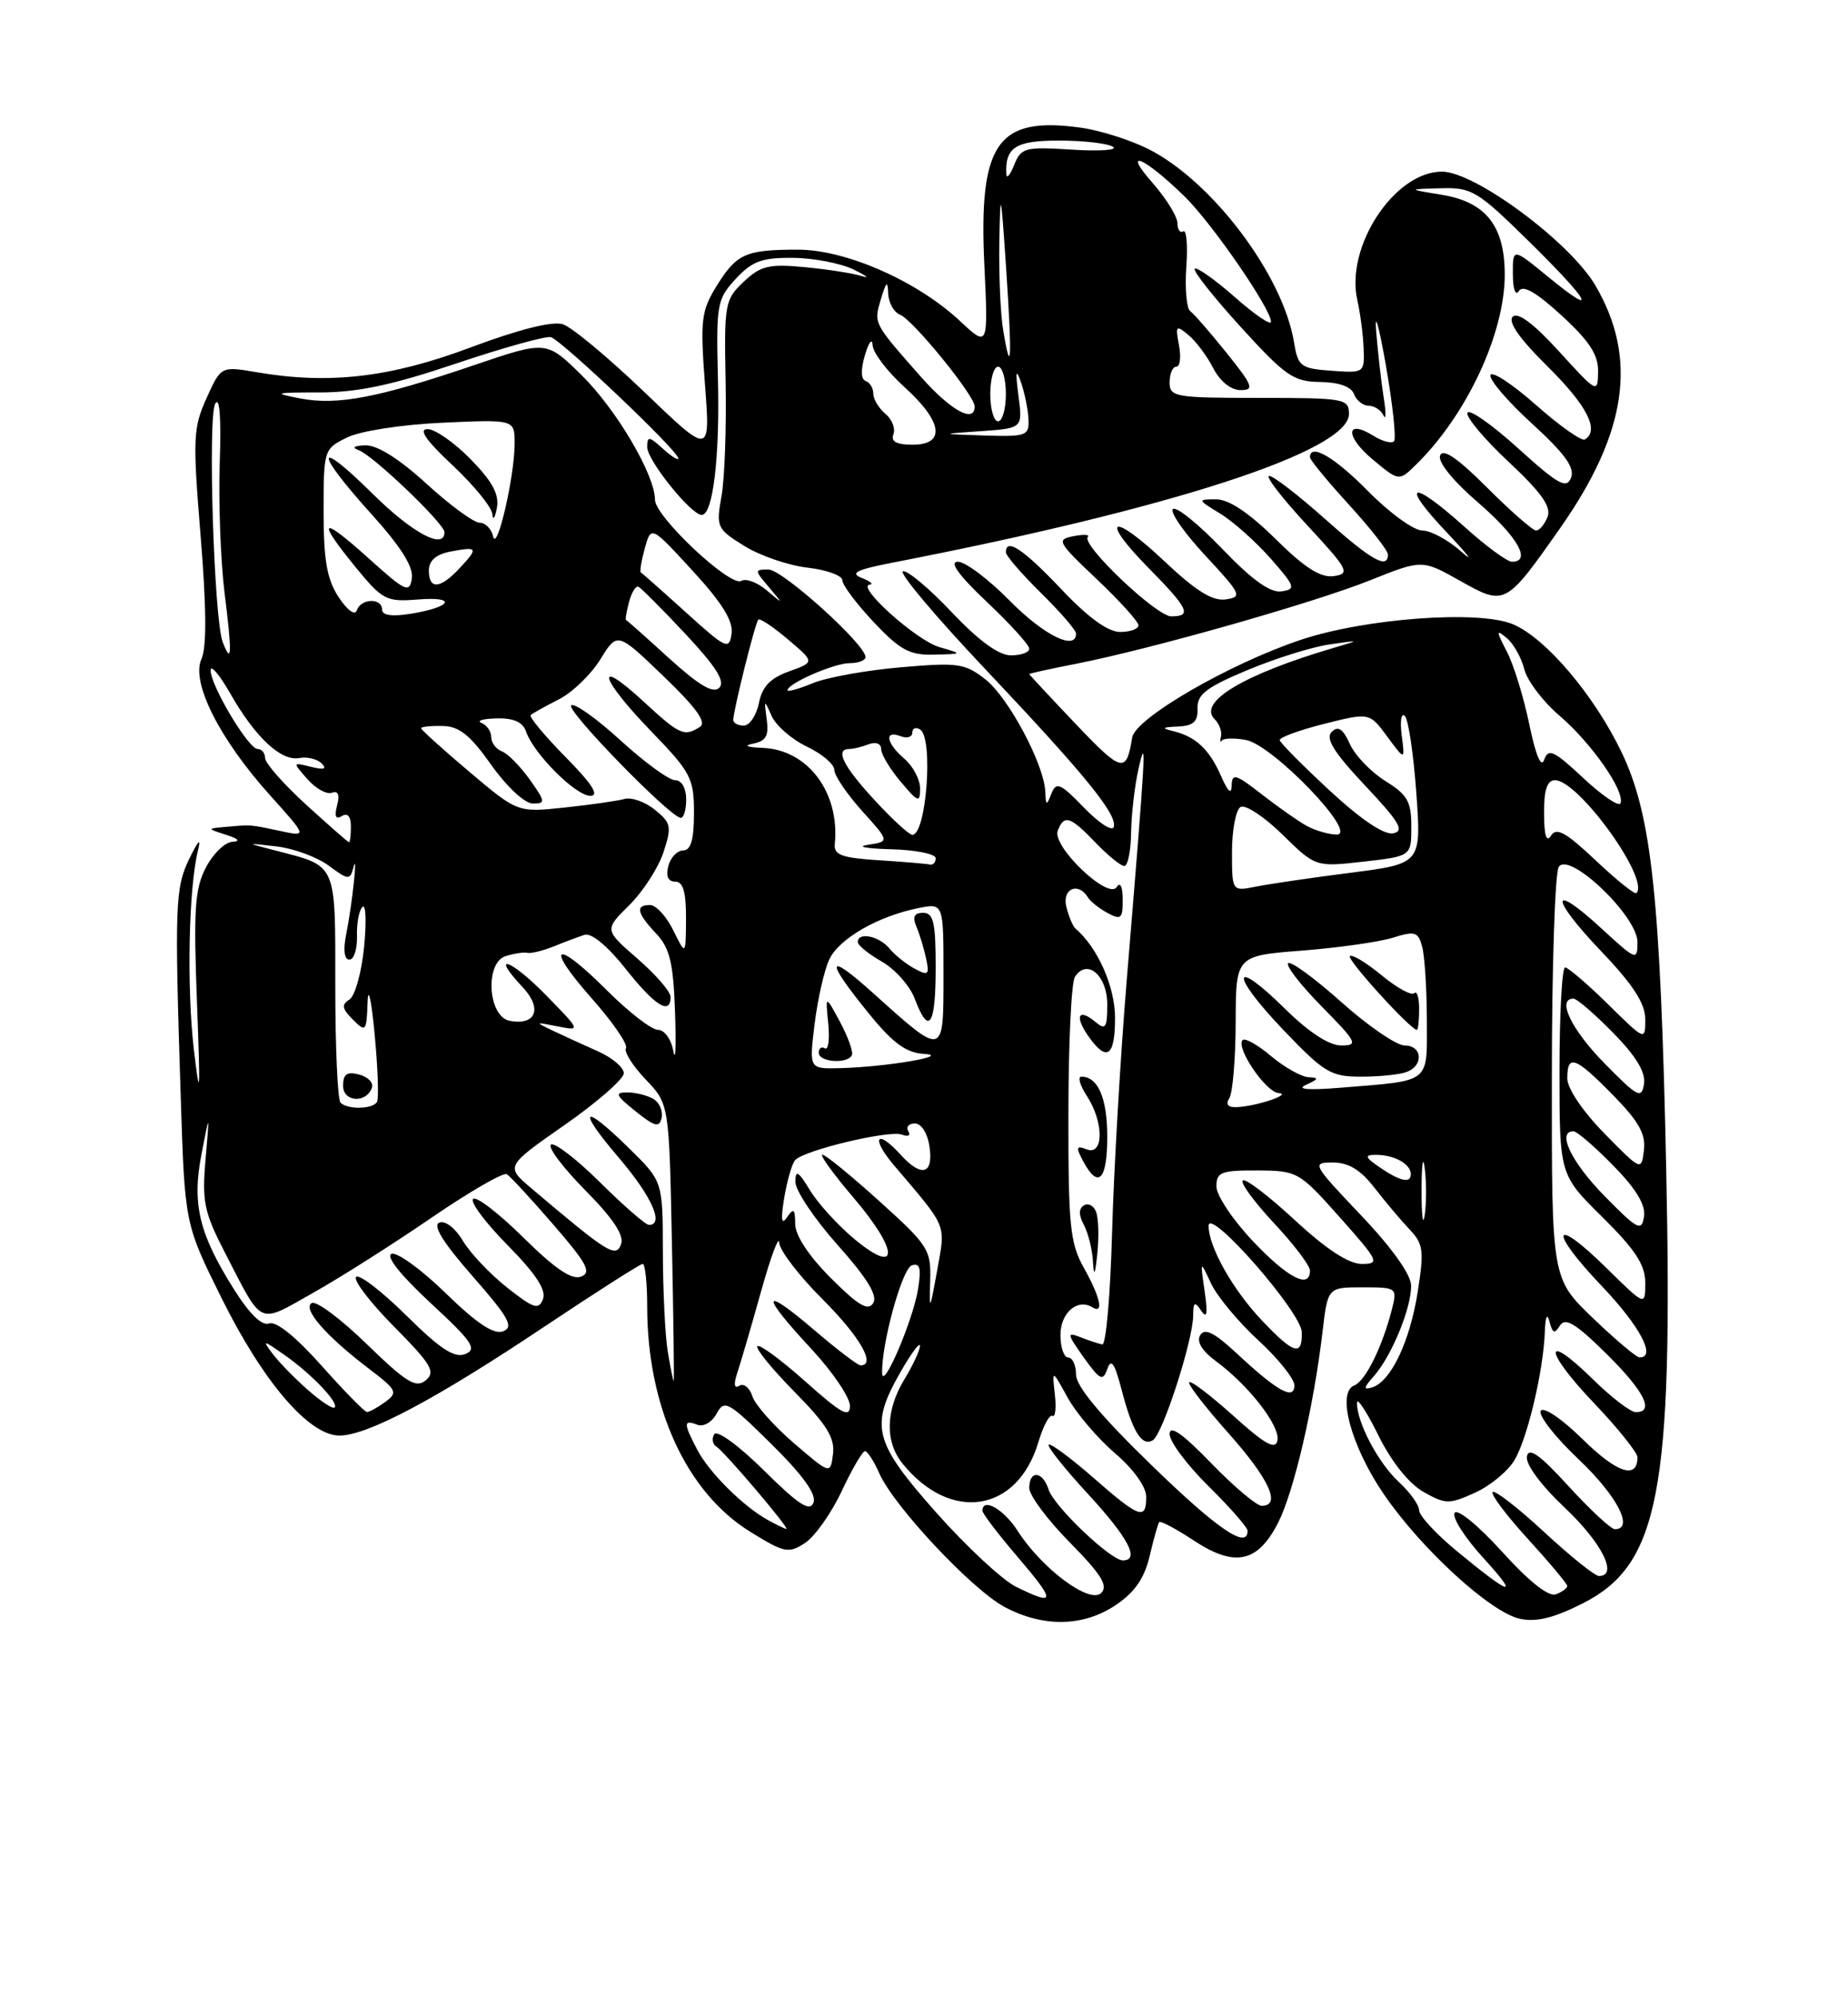 <?xml version="1.0" encoding="UTF-8" standalone="no"?>
<!DOCTYPE svg PUBLIC "-//W3C//DTD SVG 1.1//EN" "http://www.w3.org/Graphics/SVG/1.1/DTD/svg11.dtd" >
<svg xmlns="http://www.w3.org/2000/svg" xmlns:xlink="http://www.w3.org/1999/xlink" version="1.1" viewBox="0 0 237 256">
 <g >
 <path fill="currentColor"
d=" M 143.10 205.72 C 145.52 204.09 146.77 202.29 147.43 199.47 C 147.95 197.28 148.50 195.32 148.66 195.10 C 148.83 194.89 150.81 195.94 153.08 197.44 C 158.35 200.92 161.29 200.31 163.91 195.18 C 165.94 191.20 168.48 180.28 169.61 170.70 C 170.28 165.00 170.28 165.00 174.75 165.00 C 179.10 165.00 179.20 165.07 178.54 167.69 C 177.33 172.52 175.12 177.02 173.69 177.57 C 171.38 178.45 173.30 185.46 177.52 191.59 C 182.35 198.61 191.16 206.66 194.91 207.48 C 197.01 207.94 199.27 207.39 203.00 205.50 C 212.76 200.55 214.56 191.24 213.69 150.00 C 212.95 115.00 211.83 104.47 207.96 96.41 C 204.43 89.07 198.20 81.74 194.00 80.00 C 189.61 78.18 175.09 79.25 166.85 82.00 C 157.68 85.06 145.60 92.05 145.20 94.53 C 144.45 99.17 143.91 99.04 138.00 92.84 C 134.70 89.37 132.00 86.47 132.00 86.40 C 132.00 86.32 134.72 85.72 138.05 85.07 C 147.70 83.17 168.48 77.27 175.73 74.37 C 182.38 71.71 182.38 71.71 187.24 74.44 C 193.02 77.69 193.08 77.66 200.09 67.68 C 208.68 55.45 210.06 45.90 204.61 36.60 C 201.35 31.03 189.17 22.00 184.92 22.00 C 178.83 22.00 172.50 31.63 174.08 38.50 C 174.45 40.15 174.82 42.93 174.88 44.67 C 175.00 47.79 174.94 47.83 170.75 47.52 C 166.79 47.23 166.46 46.98 165.95 43.85 C 164.52 35.23 155.44 23.20 147.25 19.09 C 144.92 17.92 141.01 16.69 138.57 16.36 C 127.90 14.89 125.50 18.33 126.24 33.97 C 126.74 44.53 126.74 44.53 123.12 41.15 C 117.63 36.02 108.50 32.00 102.33 32.00 C 95.60 32.00 94.47 32.51 91.88 36.69 C 89.93 39.86 89.79 41.02 90.41 49.28 C 91.10 58.37 91.10 58.37 82.69 50.30 C 78.06 45.86 73.33 41.92 72.18 41.56 C 70.84 41.13 66.53 42.22 60.33 44.54 C 50.03 48.40 42.19 49.30 32.92 47.71 C 28.34 46.93 28.34 46.93 26.48 51.05 C 24.76 54.85 24.71 56.25 25.73 68.72 C 26.48 77.92 26.52 82.97 25.83 84.48 C 24.48 87.44 28.14 94.72 34.62 101.92 C 39.41 107.25 39.41 107.25 35.95 106.51 C 31.99 105.67 32.28 105.69 29.00 105.98 C 26.50 106.20 26.50 106.20 29.00 107.00 C 30.62 107.52 30.89 107.84 29.78 107.90 C 28.83 107.96 27.30 109.45 26.39 111.22 C 24.98 113.93 24.81 116.62 25.26 128.47 C 25.71 140.33 25.65 141.26 24.86 134.50 C 23.93 126.53 24.20 113.75 25.39 109.00 C 25.81 107.34 25.45 107.67 24.31 110.00 C 22.46 113.80 22.38 115.80 23.18 140.69 C 23.70 156.88 23.70 156.88 28.42 166.39 C 33.76 177.15 39.64 184.00 43.53 184.00 C 47.12 184.00 55.94 179.32 69.83 170.03 C 76.44 165.62 82.11 162.00 82.42 162.00 C 82.74 162.00 83.00 164.45 83.00 167.45 C 83.00 180.32 88.02 191.28 96.23 196.34 C 100.60 199.04 101.13 199.15 103.25 197.76 C 104.51 196.93 106.62 193.95 107.94 191.13 C 109.26 188.31 110.61 186.00 110.93 186.00 C 111.25 186.00 112.08 187.28 112.77 188.85 C 114.64 193.08 124.70 203.79 128.87 205.99 C 133.82 208.61 138.95 208.51 143.10 205.72 Z  M 130.30 203.38 C 128.54 202.51 123.93 198.22 120.05 193.85 C 112.03 184.81 111.52 182.79 115.49 175.85 C 116.86 173.46 117.98 171.95 117.98 172.50 C 117.99 173.05 117.09 174.97 116.00 176.77 C 113.56 180.78 113.47 184.80 115.77 187.62 C 121.93 195.20 130.47 193.85 133.16 184.87 C 133.78 182.78 134.60 181.25 134.97 181.48 C 135.34 181.71 135.48 180.46 135.28 178.70 C 134.92 175.50 134.92 175.50 136.93 179.15 C 138.04 181.15 140.76 184.35 142.97 186.24 C 145.36 188.29 147.00 190.57 147.00 191.85 C 147.00 194.90 146.14 194.59 140.19 189.38 C 137.28 186.84 134.72 184.95 134.49 185.17 C 134.27 185.40 136.54 188.25 139.54 191.50 C 144.71 197.10 146.23 200.00 144.00 200.00 C 142.44 200.00 135.15 193.06 134.48 190.92 C 133.72 188.54 132.00 188.39 132.00 190.72 C 132.00 191.66 134.34 194.81 137.21 197.71 C 141.24 201.80 142.15 203.25 141.22 204.18 C 139.76 205.64 133.61 201.06 130.50 196.20 C 128.73 193.44 126.00 191.88 126.00 193.64 C 126.00 194.00 128.06 196.70 130.58 199.64 C 135.44 205.34 135.40 205.89 130.30 203.38 Z  M 192.64 198.89 C 189.60 195.54 186.91 193.33 186.55 193.91 C 186.20 194.48 187.84 197.07 190.21 199.66 C 195.00 204.91 193.86 204.61 186.75 198.74 C 184.14 196.58 182.00 194.26 182.00 193.58 C 182.00 192.90 180.82 191.26 179.37 189.92 C 176.75 187.51 173.97 182.22 174.03 179.78 C 174.05 179.08 175.29 180.97 176.78 183.99 C 178.44 187.35 180.68 190.15 182.54 191.21 C 185.38 192.82 185.84 192.83 189.17 191.32 C 191.14 190.43 193.43 188.53 194.26 187.10 C 195.92 184.23 197.94 175.68 198.12 170.70 C 198.19 168.73 198.42 168.23 198.72 169.40 C 199.11 170.91 199.37 171.01 200.06 169.90 C 200.73 168.82 202.06 169.62 205.96 173.46 C 210.87 178.30 212.24 181.00 209.79 181.00 C 209.12 181.00 206.66 179.12 204.31 176.81 C 197.88 170.50 197.94 173.03 204.38 179.79 C 207.47 183.03 210.00 186.18 210.00 186.78 C 210.00 189.66 207.38 188.81 203.02 184.52 C 200.32 181.86 197.96 180.26 197.60 180.83 C 197.25 181.40 199.45 184.21 202.48 187.07 C 207.39 191.72 209.61 196.00 207.10 196.00 C 206.61 196.00 203.94 193.52 201.17 190.50 C 197.48 186.45 196.06 185.44 195.82 186.68 C 195.63 187.68 197.63 190.38 200.75 193.32 C 205.47 197.79 207.56 202.00 205.06 202.00 C 204.54 202.00 201.37 199.46 198.03 196.36 C 194.68 193.26 191.71 190.96 191.43 191.24 C 191.15 191.52 193.19 194.23 195.96 197.26 C 198.73 200.30 201.00 203.01 201.00 203.28 C 201.00 203.56 200.34 204.04 199.54 204.35 C 198.61 204.70 196.10 202.72 192.64 198.89 Z  M 147.58 187.70 C 141.19 181.50 138.00 177.67 138.00 176.20 C 138.00 174.99 137.55 174.00 137.00 174.00 C 136.45 174.00 136.00 172.70 136.00 171.11 C 136.00 168.27 138.18 166.38 140.09 167.56 C 141.60 168.49 141.12 166.28 139.00 162.50 C 137.23 159.34 137.00 157.10 137.02 142.72 C 137.02 133.80 137.40 125.92 137.85 125.22 C 139.38 122.79 142.00 125.00 142.00 128.73 C 142.00 131.77 141.79 132.07 140.48 130.98 C 138.30 129.17 137.78 130.24 139.58 132.81 C 141.94 136.17 143.00 135.44 143.00 130.46 C 143.00 126.46 140.77 121.43 137.91 119.00 C 137.59 118.72 137.07 117.49 136.76 116.25 C 136.17 113.94 138.25 112.98 139.50 114.99 C 139.83 115.54 140.99 116.46 142.06 117.03 C 143.77 117.95 144.00 117.74 143.98 115.29 C 143.98 113.62 143.66 112.98 143.21 113.70 C 142.13 115.39 134.89 108.46 135.65 106.48 C 136.46 104.36 137.26 104.62 140.50 108.00 C 142.08 109.65 143.74 111.00 144.19 111.00 C 144.63 111.00 145.03 109.09 145.06 106.75 C 145.09 104.41 145.52 100.70 146.02 98.50 C 147.08 93.88 146.96 95.85 144.51 125.50 C 143.69 135.40 142.84 150.03 142.62 158.00 C 142.40 165.97 141.84 172.42 141.36 172.32 C 140.89 172.23 139.62 171.81 138.55 171.39 C 136.79 170.70 136.83 170.95 138.98 173.98 C 141.07 176.90 141.44 177.09 142.01 175.46 C 142.50 174.07 142.95 174.71 143.82 178.05 C 145.24 183.52 146.44 185.46 147.86 184.59 C 149.12 183.81 152.99 171.82 153.02 168.64 C 153.03 166.87 153.21 166.76 154.05 168.00 C 154.79 169.09 154.91 168.39 154.49 165.50 C 153.91 161.50 153.91 161.50 155.31 164.50 C 156.08 166.15 158.80 169.42 161.35 171.77 C 163.91 174.12 166.00 176.72 166.00 177.56 C 166.00 179.54 163.81 178.32 158.61 173.47 C 155.75 170.81 154.51 170.18 153.93 171.12 C 153.42 171.94 154.13 173.12 155.92 174.45 C 160.15 177.56 164.19 182.77 163.83 184.62 C 163.58 185.88 162.26 185.15 158.21 181.50 C 155.30 178.89 152.74 176.93 152.51 177.16 C 152.28 177.39 154.55 180.33 157.55 183.70 C 162.78 189.57 164.35 193.00 161.81 193.00 C 161.15 193.00 158.23 190.53 155.31 187.52 C 151.64 183.73 150.00 182.59 150.00 183.81 C 150.00 184.78 152.25 187.79 155.00 190.50 C 157.75 193.21 160.00 195.78 160.00 196.21 C 160.00 198.65 156.09 195.97 147.58 187.70 Z  M 140.57 155.33 C 140.27 154.53 139.56 154.15 139.00 154.50 C 138.33 154.92 138.33 155.74 139.00 156.99 C 139.55 158.03 140.08 160.14 140.17 161.68 C 140.29 163.74 140.44 163.45 140.73 160.64 C 140.95 158.52 140.88 156.13 140.57 155.33 Z  M 142.00 145.70 C 142.00 140.74 140.82 138.00 138.68 138.00 C 138.18 138.00 138.50 139.11 139.38 140.46 C 141.57 143.80 141.57 148.16 139.38 147.32 C 138.01 146.79 137.94 147.02 138.92 148.85 C 140.85 152.45 142.00 151.27 142.00 145.70 Z  M 98.50 194.84 C 95.31 193.08 90.94 188.73 89.41 185.80 C 87.64 182.41 87.64 181.93 89.42 182.61 C 90.23 182.92 91.31 182.29 91.91 181.18 C 92.89 179.34 93.39 179.62 98.95 185.11 C 102.97 189.08 104.73 191.53 104.33 192.59 C 103.86 193.81 102.43 192.88 97.98 188.48 C 94.76 185.29 91.96 183.25 91.60 183.83 C 91.25 184.40 91.38 185.12 91.89 185.43 C 92.93 186.08 101.38 196.02 100.84 195.97 C 100.65 195.95 99.60 195.44 98.50 194.84 Z  M 101.81 184.97 C 99.23 182.75 96.83 180.05 96.49 178.96 C 96.14 177.87 95.39 177.26 94.82 177.61 C 94.14 178.03 94.06 177.44 94.58 175.88 C 95.02 174.57 96.38 169.90 97.61 165.50 C 98.84 161.10 99.88 158.30 99.93 159.27 C 99.97 160.25 102.47 163.52 105.50 166.54 C 110.30 171.34 112.40 175.00 110.36 175.00 C 110.00 175.00 107.30 172.94 104.36 170.42 C 97.64 164.69 97.48 165.83 104.02 172.86 C 106.76 175.80 109.00 179.10 109.00 180.19 C 109.00 181.79 107.93 181.21 103.32 177.10 C 100.19 174.31 97.41 172.26 97.13 172.54 C 96.85 172.82 98.99 175.45 101.89 178.39 C 106.01 182.57 107.09 184.30 106.83 186.36 C 106.50 188.99 106.50 188.99 101.81 184.97 Z  M 39.48 178.15 C 37.82 176.69 35.79 174.62 34.98 173.54 C 33.60 171.71 33.70 171.72 36.50 173.68 C 39.97 176.11 43.51 179.83 42.91 180.41 C 42.68 180.63 41.14 179.61 39.48 178.15 Z  M 41.22 175.02 C 37.96 171.36 35.40 169.29 34.52 169.63 C 33.61 169.98 32.03 168.46 30.06 165.34 C 25.52 158.16 24.60 154.35 25.84 147.93 C 26.89 142.50 26.89 142.50 26.36 148.62 C 25.89 154.04 26.18 155.39 28.88 160.62 C 33.78 170.10 32.99 169.74 40.15 165.71 C 43.64 163.75 50.48 159.41 55.35 156.07 C 60.22 152.74 64.56 150.23 65.00 150.50 C 65.44 150.77 68.13 153.69 70.99 156.99 C 75.29 161.96 75.90 163.10 74.51 163.63 C 73.33 164.09 71.15 162.60 67.11 158.61 C 63.96 155.50 61.06 153.27 60.67 153.67 C 60.27 154.06 62.27 156.74 65.11 159.61 C 68.70 163.25 70.08 165.35 69.64 166.50 C 69.09 167.94 68.45 167.73 65.01 165.01 C 62.82 163.27 60.27 160.58 59.35 159.02 C 58.40 157.41 57.10 156.41 56.35 156.70 C 55.44 157.04 56.82 159.26 60.62 163.59 C 65.26 168.88 65.93 170.09 64.53 170.63 C 63.33 171.09 61.18 169.66 57.17 165.76 C 54.05 162.72 50.92 160.45 50.22 160.71 C 49.43 161.00 51.36 163.43 55.22 167.01 C 60.57 171.96 61.23 172.93 59.67 173.55 C 58.28 174.10 56.46 172.92 52.11 168.61 C 48.96 165.50 46.06 163.27 45.67 163.67 C 45.27 164.06 47.46 166.93 50.53 170.03 C 55.33 174.88 55.90 175.84 54.60 176.92 C 53.34 177.96 52.12 177.21 47.04 172.28 C 43.71 169.04 40.53 166.67 39.97 167.02 C 38.76 167.76 41.82 171.26 47.35 175.46 C 50.90 178.16 51.06 178.48 49.41 179.69 C 48.42 180.41 47.37 180.99 47.06 180.98 C 46.75 180.96 44.12 178.28 41.22 175.02 Z  M 176.21 176.36 C 178.47 173.81 181.01 167.64 180.97 164.78 C 180.96 163.37 178.51 159.93 174.53 155.75 C 168.30 149.19 168.20 149.00 170.94 149.00 C 172.94 149.00 174.50 149.95 176.28 152.25 C 177.66 154.04 179.69 156.43 180.77 157.58 C 182.54 159.42 182.65 160.29 181.82 165.57 C 180.82 171.94 178.39 177.05 175.99 177.82 C 174.81 178.19 174.86 177.89 176.21 176.36 Z  M 85.64 173.25 C 85.30 171.19 85.02 165.43 85.01 160.46 C 85.00 151.42 85.00 151.42 80.71 147.21 C 74.67 141.27 73.88 141.98 79.38 148.41 C 83.58 153.33 85.22 157.00 83.23 157.00 C 82.80 157.00 80.00 154.56 76.99 151.58 C 73.99 148.61 71.15 146.41 70.67 146.70 C 70.19 147.00 72.16 149.62 75.04 152.54 C 78.68 156.23 80.08 158.35 79.64 159.50 C 78.97 161.25 77.95 160.61 68.16 152.32 C 64.82 149.49 64.82 149.49 72.41 144.19 C 76.59 141.28 80.00 138.29 80.00 137.56 C 80.00 136.83 78.54 135.58 76.75 134.78 C 74.96 133.99 72.38 132.80 71.00 132.15 C 68.54 130.98 68.55 130.97 71.50 131.55 C 74.50 132.14 74.50 132.14 70.06 127.59 C 65.53 122.95 62.74 121.96 67.02 126.52 C 69.60 129.26 68.74 131.48 65.36 130.84 C 62.58 130.31 62.15 123.41 64.84 122.55 C 65.91 122.21 67.18 122.02 67.65 122.13 C 68.12 122.23 69.62 121.86 71.00 121.31 C 72.38 120.75 74.16 120.08 74.96 119.82 C 75.85 119.54 77.93 121.26 80.24 124.18 C 83.99 128.92 86.00 130.18 86.00 127.78 C 86.00 127.10 84.09 124.90 81.75 122.87 C 77.50 119.18 77.50 119.18 80.69 116.03 C 82.45 114.29 84.42 111.25 85.08 109.26 C 86.17 105.95 86.08 105.48 84.00 103.80 C 82.75 102.78 81.00 102.16 80.11 102.40 C 79.22 102.65 75.77 103.15 72.44 103.50 C 66.38 104.15 66.38 104.15 60.19 98.92 C 56.78 96.04 54.00 93.53 54.00 93.34 C 54.00 93.15 55.24 93.02 56.75 93.05 C 58.88 93.08 60.29 94.20 63.00 98.04 C 64.99 100.84 67.29 102.98 68.32 102.99 C 69.99 103.00 69.96 102.76 67.94 99.92 C 66.74 98.23 65.13 96.60 64.38 96.31 C 63.62 96.02 63.00 95.20 63.00 94.48 C 63.00 93.76 62.44 92.94 61.75 92.66 C 61.06 92.38 61.93 92.12 63.68 92.08 C 65.87 92.02 67.05 92.55 67.46 93.75 C 68.41 96.58 73.83 102.00 75.70 102.00 C 76.91 102.00 75.96 100.51 72.52 97.02 C 69.83 94.29 67.82 91.87 68.06 91.65 C 68.30 91.43 69.92 90.53 71.65 89.65 C 73.39 88.77 75.79 86.46 76.99 84.52 C 79.17 80.98 79.17 80.98 85.10 86.68 C 89.30 90.72 90.66 92.60 89.76 93.17 C 87.73 94.46 87.19 94.21 82.48 89.87 C 76.14 84.03 76.91 86.91 83.50 93.72 C 88.61 99.00 89.00 99.74 89.00 104.20 C 89.00 107.62 88.60 109.00 87.62 109.00 C 86.86 109.00 86.00 109.90 85.71 111.00 C 85.37 112.30 85.68 113.00 86.59 113.00 C 87.61 113.00 87.99 114.32 87.98 117.75 C 87.95 122.50 87.95 122.50 86.35 119.25 C 85.47 117.46 84.13 116.00 83.38 116.00 C 81.45 116.00 81.66 117.01 84.15 119.66 C 85.90 121.52 86.35 123.38 86.57 129.72 C 86.72 134.00 86.63 136.26 86.36 134.75 C 86.08 133.21 85.22 132.00 84.39 132.00 C 83.57 132.00 80.63 129.73 77.85 126.95 C 71.16 120.25 69.74 121.02 75.92 128.00 C 78.60 131.03 80.56 133.88 80.28 134.34 C 80.00 134.80 81.13 136.60 82.79 138.34 C 85.81 141.50 85.81 141.50 86.17 159.25 C 86.37 169.01 86.47 177.00 86.40 177.00 C 86.32 177.00 85.98 175.31 85.64 173.25 Z  M 83.85 140.89 C 83.11 140.42 81.60 140.03 80.50 140.02 C 78.78 140.01 78.92 140.35 81.50 142.43 C 83.97 144.41 84.56 144.56 84.85 143.29 C 85.04 142.44 84.59 141.36 83.85 140.89 Z  M 88.00 102.50 C 88.00 101.01 87.43 100.00 86.58 100.00 C 85.80 100.00 82.63 97.69 79.55 94.87 C 76.46 92.05 73.62 90.04 73.25 90.42 C 72.61 91.06 85.62 104.44 87.25 104.82 C 87.66 104.92 88.00 103.88 88.00 102.50 Z  M 113.13 176.00 C 113.03 172.27 115.69 162.60 116.93 162.19 C 117.99 161.84 118.17 162.54 117.73 165.27 C 117.08 169.25 113.19 178.33 113.13 176.00 Z  M 204.25 168.91 C 199.00 163.86 199.00 163.86 199.02 138.18 C 199.02 124.06 199.42 111.88 199.90 111.12 C 201.22 109.05 210.00 117.42 210.00 120.75 C 210.00 123.17 209.85 123.11 205.42 119.04 C 198.77 112.91 198.71 114.97 205.34 121.92 C 209.45 126.22 211.00 128.62 211.00 130.64 C 211.00 133.42 210.99 133.41 206.22 128.71 C 203.58 126.12 201.11 124.00 200.72 124.00 C 200.32 124.00 200.00 129.98 200.00 137.28 C 200.00 150.57 200.00 150.57 205.50 156.00 C 209.73 160.18 211.00 162.12 211.00 164.43 C 211.00 167.42 211.00 167.42 206.02 162.52 C 199.07 155.68 198.53 157.61 205.38 164.79 C 210.33 169.98 212.48 174.04 210.25 173.98 C 209.84 173.97 207.14 171.68 204.25 168.91 Z  M 161.84 169.25 C 158.11 165.33 155.00 159.81 155.00 157.12 C 155.00 154.62 166.90 168.19 166.95 170.75 C 167.02 173.89 165.95 173.58 161.84 169.25 Z  M 106.57 163.83 C 103.73 160.99 101.99 158.36 101.98 156.88 C 101.97 154.95 101.78 154.78 100.95 156.00 C 100.21 157.08 100.11 156.37 100.58 153.50 C 100.95 151.30 101.57 149.14 101.98 148.69 C 103.14 147.42 114.07 144.81 115.67 145.43 C 116.47 145.73 116.83 145.54 116.49 144.99 C 116.16 144.44 116.53 144.00 117.33 144.00 C 118.17 144.00 118.96 145.25 119.21 147.00 C 119.73 150.53 118.17 150.95 115.50 148.00 C 112.40 144.58 111.63 145.81 114.65 149.36 C 121.59 157.52 121.28 156.77 120.18 162.87 C 119.25 168.03 119.17 168.15 119.29 164.23 C 119.42 160.18 119.09 159.66 112.80 153.98 C 109.16 150.69 105.86 148.00 105.47 148.00 C 105.08 148.00 106.87 150.47 109.45 153.50 C 115.27 160.30 115.38 163.61 109.63 158.86 C 107.50 157.10 104.92 154.27 103.89 152.58 C 102.37 150.09 102.01 149.88 102.01 151.50 C 102.01 152.60 104.45 156.23 107.42 159.57 C 111.21 163.82 112.58 166.05 111.99 167.02 C 111.33 168.08 110.09 167.35 106.57 163.83 Z  M 160.67 159.07 C 158.10 156.36 156.00 153.21 156.00 152.07 C 156.00 150.24 156.60 150.00 161.25 150.02 C 166.39 150.05 166.61 150.17 171.82 156.02 C 176.84 161.66 177.00 162.00 174.63 162.00 C 172.96 162.00 170.06 160.10 166.03 156.36 C 162.68 153.26 159.68 150.98 159.37 151.30 C 159.05 151.61 160.87 154.08 163.40 156.79 C 165.93 159.49 168.00 162.22 168.00 162.85 C 168.00 165.28 165.15 163.81 160.67 159.07 Z  M 182.31 152.50 C 182.32 149.20 182.50 147.97 182.72 149.77 C 182.95 151.57 182.94 154.27 182.71 155.77 C 182.49 157.27 182.30 155.80 182.31 152.50 Z  M 205.75 153.27 C 201.51 148.95 199.62 145.00 201.79 145.00 C 202.23 145.00 204.52 146.97 206.88 149.38 C 209.82 152.37 211.07 154.44 210.84 155.93 C 210.53 157.89 210.03 157.63 205.75 153.27 Z  M 177.50 149.99 C 175.01 148.35 174.84 148.01 176.50 148.02 C 179.12 148.03 181.34 149.48 180.87 150.87 C 180.64 151.57 179.40 151.24 177.50 149.99 Z  M 205.75 145.27 C 202.97 142.43 201.00 139.51 201.00 138.22 C 201.00 135.05 202.02 135.43 206.87 140.37 C 210.16 143.72 211.08 145.36 210.83 147.42 C 210.50 150.10 210.49 150.09 205.75 145.27 Z  M 43.67 141.33 C 43.30 140.97 43.00 134.23 43.00 126.37 C 43.00 110.43 43.28 111.07 35.31 109.01 C 31.50 108.03 31.50 108.03 35.47 108.49 C 37.65 108.74 40.66 109.85 42.15 110.95 C 44.66 112.81 44.90 112.83 45.31 111.23 C 45.93 108.76 45.18 115.87 44.40 119.75 C 43.99 121.78 44.15 123.00 44.81 123.00 C 45.39 123.00 45.83 121.64 45.78 119.99 C 45.73 118.33 46.05 116.64 46.49 116.24 C 46.92 115.83 47.01 118.16 46.69 121.41 C 46.37 124.65 45.52 127.68 44.81 128.12 C 43.77 128.76 43.86 129.29 45.25 130.68 C 46.92 132.35 47.01 132.24 47.14 128.46 C 47.22 126.28 47.62 128.10 48.04 132.50 C 48.46 136.90 48.60 140.84 48.34 141.25 C 47.77 142.18 44.57 142.24 43.67 141.33 Z  M 47.71 139.38 C 47.91 138.76 47.16 138.01 46.04 137.72 C 44.49 137.32 44.00 137.67 44.00 139.17 C 44.00 141.28 47.02 141.45 47.71 139.38 Z  M 157.66 140.75 C 158.09 140.06 158.46 135.68 158.47 131.00 C 158.50 122.50 158.50 122.50 167.00 121.84 C 171.68 121.47 176.92 120.73 178.66 120.18 C 181.47 119.30 181.88 119.43 182.39 121.35 C 182.71 122.53 182.98 126.75 182.99 130.73 C 183.00 138.97 183.64 138.46 172.00 139.41 C 167.74 139.76 166.19 139.63 167.50 139.04 C 169.12 138.31 169.18 138.13 167.83 138.07 C 166.91 138.03 164.75 136.82 163.03 135.38 C 161.32 133.93 159.67 133.00 159.36 133.31 C 158.43 134.24 162.33 139.99 163.97 140.10 C 165.79 140.22 161.29 141.76 158.69 141.90 C 157.48 141.97 157.14 141.58 157.66 140.75 Z  M 180.42 137.39 C 182.62 136.55 182.40 134.00 180.13 134.00 C 179.10 134.00 175.45 131.50 172.02 128.44 C 168.59 125.38 165.53 123.14 165.20 123.46 C 164.88 123.78 166.83 126.29 169.52 129.02 C 174.04 133.61 174.24 134.00 172.00 134.00 C 170.45 134.00 167.84 132.30 164.81 129.31 C 157.93 122.53 157.69 124.78 164.53 131.95 C 169.83 137.50 170.66 138.00 174.57 138.00 C 176.92 138.00 179.55 137.73 180.42 137.39 Z  M 182.00 129.33 C 182.00 127.87 181.72 126.95 181.37 127.30 C 181.02 127.65 179.13 126.61 177.17 124.99 C 175.21 123.38 173.39 122.28 173.12 122.55 C 172.69 122.97 180.90 132.00 181.71 132.00 C 181.87 132.00 182.00 130.80 182.00 129.33 Z  M 205.75 136.27 C 201.51 131.95 199.62 128.00 201.79 128.00 C 202.23 128.00 204.52 129.97 206.88 132.38 C 209.82 135.37 211.07 137.44 210.84 138.93 C 210.53 140.89 210.03 140.63 205.75 136.27 Z  M 104.47 131.25 C 104.86 128.09 105.70 124.38 106.34 123.00 C 107.58 120.32 112.59 117.43 117.79 116.39 C 121.00 115.75 121.00 115.75 121.00 124.91 C 121.00 135.53 121.11 135.50 112.01 127.32 C 105.92 121.84 105.73 122.92 111.53 130.03 C 114.53 133.71 116.23 134.95 118.50 135.08 C 122.22 135.31 113.50 136.78 107.63 136.91 C 103.77 137.00 103.77 137.00 104.47 131.25 Z  M 109.25 135.25 C 109.45 134.84 108.77 132.93 107.74 131.00 C 105.85 127.50 105.85 127.50 106.22 131.18 C 106.42 133.20 106.23 134.64 105.79 134.37 C 105.36 134.10 105.00 134.36 105.00 134.94 C 105.00 136.14 108.68 136.41 109.25 135.25 Z  M 120.00 124.00 C 120.00 118.24 119.72 117.00 118.39 117.00 C 117.25 117.00 117.00 117.50 117.52 118.75 C 117.93 119.71 118.49 121.56 118.77 122.86 C 119.22 124.95 119.05 125.10 117.31 124.16 C 116.22 123.58 114.75 122.41 114.05 121.55 C 112.72 119.96 110.00 119.41 110.01 120.75 C 110.01 121.16 111.40 122.29 113.09 123.25 C 114.79 124.22 116.69 126.36 117.31 128.00 C 119.12 132.81 120.00 131.51 120.00 124.00 Z  M 204.64 110.28 C 200.84 106.69 199.61 106.00 198.92 107.10 C 198.32 108.04 198.03 107.11 198.02 104.25 C 198.00 101.25 198.41 100.00 199.42 100.00 C 202.44 100.00 211.62 112.71 209.86 114.47 C 209.65 114.68 207.30 112.79 204.64 110.28 Z  M 158.00 109.18 C 158.00 106.40 158.49 103.81 159.09 103.44 C 159.69 103.07 162.10 104.65 164.45 106.95 C 168.71 111.13 168.71 111.13 174.86 110.44 C 181.00 109.74 181.00 109.74 181.00 105.95 C 181.00 102.74 180.50 101.85 177.67 100.11 C 175.84 98.97 173.79 96.84 173.12 95.37 C 172.22 93.39 171.61 92.99 170.78 93.82 C 169.95 94.65 171.07 96.44 175.08 100.70 C 179.50 105.39 180.16 106.52 178.67 106.81 C 177.51 107.04 174.53 105.04 170.54 101.34 C 167.07 98.13 164.18 95.22 164.12 94.87 C 164.05 94.53 166.62 93.59 169.81 92.78 C 175.63 91.32 175.63 91.32 177.91 94.41 C 180.19 97.50 180.19 97.50 179.76 94.22 C 179.53 92.41 179.71 91.31 180.17 91.77 C 180.62 92.22 181.28 96.67 181.64 101.65 C 182.28 110.70 182.28 110.70 173.16 111.87 C 168.15 112.51 162.69 113.31 161.02 113.65 C 158.00 114.25 158.00 114.25 158.00 109.18 Z  M 112.70 110.26 C 107.96 109.96 106.92 109.58 107.06 108.20 C 107.72 101.58 103.62 96.10 97.83 95.86 C 95.76 95.78 95.29 95.57 96.60 95.31 C 98.24 94.99 98.62 94.30 98.33 92.20 C 97.98 89.65 98.01 89.62 98.95 91.75 C 99.49 92.99 101.53 94.76 103.47 95.69 C 105.41 96.61 107.00 97.96 107.00 98.68 C 107.00 99.40 108.60 101.76 110.55 103.93 C 114.10 107.86 114.10 107.86 111.30 108.28 C 109.76 108.51 111.09 108.77 114.25 108.85 C 117.41 108.93 120.00 109.45 120.00 110.00 C 120.00 110.55 119.66 110.91 119.25 110.81 C 118.84 110.71 115.89 110.46 112.70 110.26 Z  M 39.25 103.13 C 36.36 100.49 34.00 97.81 34.00 97.17 C 34.00 96.53 33.57 96.00 33.04 96.00 C 31.86 96.00 27.00 87.86 27.01 85.91 C 27.02 85.14 28.16 86.49 29.55 88.92 C 32.75 94.53 36.07 97.61 38.39 97.16 C 39.39 96.97 40.68 97.28 41.25 97.85 C 41.97 98.57 41.55 98.70 39.89 98.29 C 37.50 97.69 37.50 97.69 39.44 99.88 C 40.50 101.08 41.91 101.86 42.57 101.61 C 43.36 101.31 43.59 101.86 43.23 103.23 C 42.86 104.65 43.06 105.08 43.84 104.60 C 44.58 104.14 45.00 104.64 45.00 105.94 C 45.00 107.07 44.89 107.98 44.75 107.95 C 44.61 107.93 42.14 105.76 39.25 103.13 Z  M 112.13 102.52 C 108.11 98.17 107.05 96.00 108.92 96.00 C 109.42 96.00 110.55 95.73 111.42 95.39 C 112.32 95.05 113.00 95.30 113.00 96.00 C 113.00 96.67 114.12 98.55 115.50 100.18 C 117.75 102.86 118.00 102.95 118.00 101.07 C 118.00 99.92 117.10 98.21 116.00 97.27 C 113.65 95.25 113.35 93.54 115.50 94.36 C 116.33 94.68 117.00 94.47 117.00 93.91 C 117.00 93.34 117.45 93.16 118.00 93.50 C 119.73 94.57 118.81 107.00 117.00 107.00 C 116.59 107.00 114.40 104.99 112.13 102.52 Z  M 139.01 103.51 C 135.98 100.38 135.46 100.16 134.84 101.72 C 134.21 103.33 134.13 103.30 134.06 101.50 C 133.92 98.00 129.35 89.42 126.39 87.09 C 123.75 85.02 122.88 84.89 115.51 85.53 C 111.10 85.91 106.04 86.82 104.25 87.56 C 102.46 88.30 101.00 88.71 101.00 88.47 C 101.00 87.61 106.97 85.00 108.95 85.00 C 110.08 85.00 111.00 84.65 111.00 84.22 C 111.00 82.60 100.36 73.00 98.56 73.00 C 96.74 73.00 96.74 73.06 98.60 75.25 C 100.50 77.50 100.50 77.50 98.31 75.65 C 97.11 74.64 95.65 74.10 95.08 74.45 C 93.69 75.31 84.00 66.21 84.00 64.06 C 84.00 60.87 79.03 52.44 74.56 48.06 C 70.07 43.65 70.07 43.65 60.78 46.81 C 48.44 51.00 43.30 51.98 38.50 51.07 C 34.92 50.38 35.18 50.30 41.00 50.30 C 45.84 50.30 50.30 49.36 58.44 46.61 C 64.46 44.59 69.94 43.06 70.63 43.21 C 71.94 43.52 87.00 57.81 87.00 58.76 C 87.00 59.06 86.10 58.50 85.00 57.50 C 83.23 55.90 83.00 55.88 83.00 57.31 C 83.00 59.00 88.63 66.00 89.99 66.00 C 91.44 66.00 92.33 58.57 92.07 48.49 C 91.84 38.99 91.95 38.34 94.36 35.74 C 96.47 33.47 97.72 33.01 101.70 33.05 C 104.34 33.07 107.85 33.75 109.50 34.56 C 111.15 35.37 111.60 35.74 110.50 35.38 C 109.40 35.03 106.12 34.52 103.20 34.24 C 98.61 33.81 97.56 34.06 95.38 36.11 C 92.96 38.39 92.86 38.92 93.06 48.99 C 93.17 54.77 92.94 61.35 92.53 63.60 C 91.82 67.56 91.93 67.79 95.48 69.99 C 97.50 71.24 101.15 72.49 103.58 72.76 C 106.01 73.04 108.01 73.76 108.03 74.38 C 108.04 75.00 109.86 77.41 112.06 79.75 C 115.44 83.33 116.66 83.99 119.79 83.91 C 123.50 83.82 123.50 83.82 120.47 82.94 C 117.50 82.08 109.70 75.07 111.55 74.93 C 112.07 74.89 111.60 74.50 110.50 74.07 C 108.95 73.45 109.86 73.01 114.50 72.11 C 150.39 65.15 173.00 57.79 173.00 53.06 C 173.00 51.10 172.45 51.00 161.50 51.00 C 150.67 51.00 150.00 50.88 150.00 49.00 C 150.00 47.90 150.39 47.00 150.86 47.00 C 151.34 47.00 151.49 45.76 151.20 44.25 C 150.72 41.74 150.83 41.62 152.40 42.93 C 153.35 43.71 154.79 45.62 155.59 47.18 C 156.47 48.88 157.86 50.00 159.09 50.00 C 160.90 50.00 160.69 49.45 157.32 45.25 C 155.22 42.64 153.12 40.22 152.64 39.88 C 152.17 39.53 151.95 36.99 152.14 34.22 C 152.34 31.45 152.16 29.40 151.75 29.65 C 151.34 29.91 151.00 29.43 151.00 28.59 C 151.00 27.76 149.54 25.40 147.75 23.37 C 143.81 18.88 146.79 20.17 151.91 25.17 C 155.42 28.59 163.00 39.58 163.00 41.24 C 163.00 41.75 160.91 40.33 158.35 38.07 C 155.79 35.82 153.48 34.19 153.22 34.45 C 152.96 34.70 155.62 38.07 159.13 41.92 C 164.84 48.19 165.89 48.92 169.28 48.96 C 171.69 48.99 173.27 49.54 173.64 50.50 C 173.95 51.33 174.80 52.00 175.52 52.00 C 176.24 52.00 177.10 52.56 177.43 53.25 C 177.75 53.94 177.77 52.92 177.46 51.00 C 177.15 49.08 176.72 45.25 176.49 42.50 C 176.27 39.75 176.82 41.66 177.72 46.74 C 178.61 51.83 179.09 56.25 178.77 56.56 C 178.45 56.88 177.27 56.56 176.14 55.86 C 172.57 53.63 172.48 55.92 176.02 58.87 C 179.41 61.70 179.41 61.70 181.56 59.60 C 188.11 53.21 193.01 42.70 192.98 35.12 C 192.95 28.91 190.53 25.88 184.87 24.96 C 180.50 24.25 180.50 24.25 184.76 24.13 C 188.74 24.01 189.47 24.45 196.01 30.87 C 203.96 38.68 205.18 40.92 198.50 35.45 C 194.00 31.76 194.00 31.76 194.02 35.13 C 194.02 37.06 194.36 37.99 194.79 37.30 C 195.32 36.48 197.01 37.45 200.28 40.45 C 203.84 43.72 204.99 45.48 204.95 47.64 C 204.91 50.45 204.82 50.40 199.95 45.05 C 196.69 41.47 194.65 39.95 194.00 40.60 C 193.35 41.25 194.89 43.44 198.51 47.01 C 203.54 51.98 205.17 55.18 203.25 56.33 C 202.84 56.58 200.03 54.60 197.00 51.92 C 193.97 49.24 191.34 47.51 191.15 48.08 C 190.96 48.65 193.35 51.45 196.48 54.30 C 200.70 58.16 201.99 59.95 201.48 61.24 C 200.90 62.71 199.84 62.12 194.67 57.44 C 191.29 54.38 188.38 52.35 188.19 52.92 C 188.01 53.48 190.39 56.32 193.50 59.22 C 197.68 63.13 198.97 64.95 198.47 66.25 C 198.09 67.21 197.43 68.00 197.00 68.00 C 196.57 68.00 193.74 65.52 190.72 62.50 C 186.93 58.71 185.05 57.43 184.69 58.38 C 184.37 59.20 186.33 61.63 189.58 64.43 C 194.64 68.80 196.46 72.00 193.90 72.00 C 193.29 72.00 190.54 69.98 187.79 67.50 C 180.94 61.34 179.46 61.82 185.54 68.24 C 188.27 71.12 189.13 72.24 187.45 70.74 C 185.77 69.23 183.50 68.00 182.41 68.00 C 181.32 68.00 178.21 65.75 175.50 63.00 C 171.17 58.60 168.00 56.75 168.00 58.61 C 168.00 58.95 170.25 61.68 173.00 64.69 C 175.75 67.70 178.00 70.57 178.00 71.08 C 178.00 73.02 175.86 71.81 169.91 66.50 C 166.52 63.48 163.31 61.00 162.77 61.00 C 162.23 61.00 164.39 63.81 167.58 67.25 C 172.94 73.03 173.20 73.53 171.06 73.84 C 169.36 74.08 167.35 72.80 163.59 69.09 C 160.19 65.73 157.60 64.00 155.97 64.00 C 153.54 64.01 153.54 64.03 156.50 65.84 C 158.15 66.84 161.05 69.43 162.95 71.58 C 166.13 75.20 166.23 75.52 164.33 75.80 C 162.91 76.01 160.55 74.32 156.71 70.31 C 153.65 67.13 150.82 64.85 150.42 65.25 C 150.02 65.64 151.90 68.34 154.60 71.23 C 159.20 76.18 159.36 76.52 157.18 76.83 C 155.50 77.07 153.34 75.72 149.37 71.97 C 142.59 65.56 140.86 66.26 147.31 72.81 C 152.44 78.02 152.90 79.00 150.21 79.00 C 148.30 79.00 138.58 69.76 139.51 68.82 C 139.82 68.52 139.00 68.47 137.69 68.72 C 135.44 69.15 135.61 69.46 140.65 74.23 C 143.59 77.01 146.00 79.67 146.00 80.15 C 146.00 80.62 144.94 81.00 143.65 81.00 C 142.09 81.00 139.53 79.14 136.09 75.50 C 131.24 70.38 129.00 68.89 129.00 70.79 C 129.00 71.23 131.03 73.57 133.50 76.00 C 135.97 78.43 138.00 80.77 138.00 81.21 C 138.00 83.47 133.85 81.42 129.50 77.00 C 126.79 74.25 123.80 72.00 122.85 72.00 C 121.69 72.00 122.92 73.70 126.56 77.15 C 129.55 79.97 132.00 82.67 132.00 83.15 C 132.00 83.62 130.94 84.00 129.65 84.00 C 128.09 84.00 125.52 82.13 122.04 78.45 C 119.16 75.40 116.35 73.05 115.80 73.23 C 115.26 73.41 119.97 79.01 126.28 85.68 C 139.17 99.31 143.35 104.44 142.83 106.01 C 142.63 106.60 140.91 105.48 139.01 103.51 Z  M 167.50 105.81 C 166.40 105.19 163.81 103.37 161.75 101.76 C 158.50 99.22 157.99 99.07 157.96 100.67 C 157.93 101.89 157.49 101.50 156.61 99.50 C 155.12 96.08 153.38 94.43 150.50 93.72 C 148.89 93.33 149.00 93.21 151.08 93.12 C 153.06 93.03 153.64 92.49 153.58 90.80 C 153.51 89.01 154.71 88.09 160.00 85.88 C 163.57 84.39 168.30 82.91 170.50 82.60 C 174.50 82.02 174.50 82.02 171.00 83.05 C 159.53 86.43 153.58 89.98 155.76 92.16 C 156.36 92.76 156.73 93.75 156.59 94.37 C 156.44 94.99 156.49 95.24 156.69 94.93 C 156.89 94.61 158.28 94.57 159.77 94.84 C 163.25 95.47 174.33 107.02 171.41 106.97 C 170.36 106.95 168.60 106.43 167.50 105.81 Z  M 203.08 99.75 C 199.30 96.21 198.57 95.87 198.04 97.37 C 197.65 98.49 196.96 96.85 196.13 92.86 C 195.42 89.41 194.13 85.21 193.26 83.54 C 191.85 80.81 191.85 80.63 193.25 81.79 C 194.10 82.50 195.11 84.29 195.48 85.76 C 195.84 87.23 197.88 89.92 200.00 91.73 C 204.10 95.24 208.39 101.38 207.83 102.94 C 207.65 103.46 205.51 102.02 203.08 99.75 Z  M 94.04 92.25 C 94.10 90.84 96.86 79.80 97.25 79.42 C 97.45 79.21 99.17 80.35 101.06 81.96 C 104.50 84.87 104.50 84.87 101.20 86.05 C 98.78 86.92 97.75 88.00 97.33 90.11 C 97.01 91.70 96.13 93.00 95.38 93.00 C 94.62 93.00 94.02 92.66 94.04 92.25 Z  M 85.83 84.39 C 82.90 81.72 80.41 79.51 80.29 79.47 C 80.17 79.44 80.34 78.40 80.67 77.17 C 80.99 75.93 81.54 75.05 81.88 75.21 C 82.23 75.37 84.95 78.10 87.93 81.28 C 91.83 85.45 93.04 87.36 92.25 88.15 C 91.47 88.93 89.68 87.88 85.83 84.39 Z  M 28.56 82.29 C 27.44 79.37 26.63 53.49 27.60 51.74 C 28.17 50.73 28.38 53.54 28.18 59.32 C 28.01 64.37 28.29 71.88 28.80 76.00 C 29.78 83.81 29.72 85.33 28.56 82.29 Z  M 88.00 78.52 C 84.97 75.78 82.36 73.47 82.19 73.38 C 82.02 73.29 82.25 71.90 82.69 70.29 C 83.50 67.36 83.50 67.36 88.82 73.15 C 92.61 77.27 94.05 79.59 93.82 81.22 C 93.52 83.35 93.13 83.16 88.00 78.52 Z  M 43.42 76.53 C 41.93 74.25 41.50 71.81 41.50 65.57 C 41.50 57.64 41.54 57.53 44.50 56.08 C 46.20 55.24 51.50 54.42 56.75 54.18 C 66.00 53.76 66.00 53.76 66.00 56.83 C 66.00 61.05 63.72 70.91 63.24 68.75 C 63.03 67.79 62.25 67.00 61.51 67.00 C 60.77 67.00 57.70 64.75 54.69 62.00 C 51.20 58.81 48.37 57.03 46.86 57.08 C 45.38 57.13 45.06 57.36 46.00 57.70 C 47.84 58.36 57.00 67.12 57.00 68.21 C 57.00 70.53 52.88 68.33 47.78 63.28 C 40.40 55.98 40.26 57.73 47.57 65.82 C 51.39 70.04 53.04 72.65 52.82 74.12 C 52.53 76.08 52.02 75.84 47.25 71.54 C 41.12 66.02 40.51 66.47 45.64 72.74 C 49.06 76.91 49.54 77.16 53.59 76.84 C 58.67 76.43 57.97 77.81 52.66 78.67 C 50.25 79.06 49.00 78.87 49.00 78.13 C 49.00 76.60 46.27 76.69 45.76 78.23 C 45.52 78.94 44.54 78.22 43.42 76.53 Z  M 60.38 58.88 C 58.30 56.75 55.80 55.00 54.84 55.00 C 53.63 55.00 54.62 56.43 58.04 59.64 C 60.77 62.19 63.06 65.00 63.14 65.89 C 63.21 66.77 63.47 66.43 63.72 65.13 C 64.05 63.38 63.17 61.74 60.38 58.88 Z  M 55.00 73.12 C 55.00 71.86 55.91 71.06 57.75 70.70 C 61.29 70.03 61.39 70.20 58.95 72.82 C 56.46 75.50 55.00 75.61 55.00 73.12 Z  M 114.58 55.66 C 114.86 54.92 114.40 53.74 113.55 53.04 C 112.70 52.33 112.00 51.17 112.00 50.46 C 112.00 49.75 111.56 49.02 111.02 48.83 C 110.40 48.62 110.37 47.39 110.93 45.50 C 111.42 43.85 111.87 43.29 111.91 44.25 C 111.96 45.22 113.80 47.63 116.00 49.62 C 120.90 54.05 121.32 57.00 117.03 57.00 C 114.96 57.00 114.22 56.59 114.58 55.66 Z  M 125.83 55.26 C 131.16 54.89 131.16 54.89 130.61 50.70 C 130.21 47.59 130.29 47.15 130.94 49.00 C 131.41 50.38 131.85 52.51 131.90 53.75 C 131.99 55.85 131.63 55.99 126.25 55.82 C 120.50 55.63 120.50 55.63 125.83 55.26 Z  M 127.00 50.50 C 127.00 48.58 127.45 47.00 128.00 47.00 C 128.55 47.00 129.00 48.58 129.00 50.50 C 129.00 52.42 128.55 54.00 128.00 54.00 C 127.45 54.00 127.00 52.42 127.00 50.50 Z  M 118.06 48.25 C 111.97 41.34 112.04 41.48 112.97 38.35 C 113.66 36.06 113.85 35.92 113.91 37.64 C 113.96 38.82 114.64 40.03 115.43 40.34 C 117.06 40.96 125.00 50.71 125.00 52.09 C 125.00 54.32 121.92 52.62 118.06 48.25 Z  M 128.65 42.28 C 128.30 40.20 128.09 35.12 128.16 31.00 C 128.29 24.10 128.36 24.38 129.04 34.50 C 129.81 46.07 129.69 48.58 128.65 42.28 Z  M 129.06 22.33 C 128.88 18.88 130.26 18.00 135.86 18.02 C 138.96 18.02 142.05 18.38 142.73 18.81 C 143.40 19.24 141.05 19.41 137.49 19.18 C 131.44 18.80 130.96 18.92 130.07 21.13 C 129.55 22.44 129.10 22.97 129.06 22.33 Z "/>
</g>
</svg>